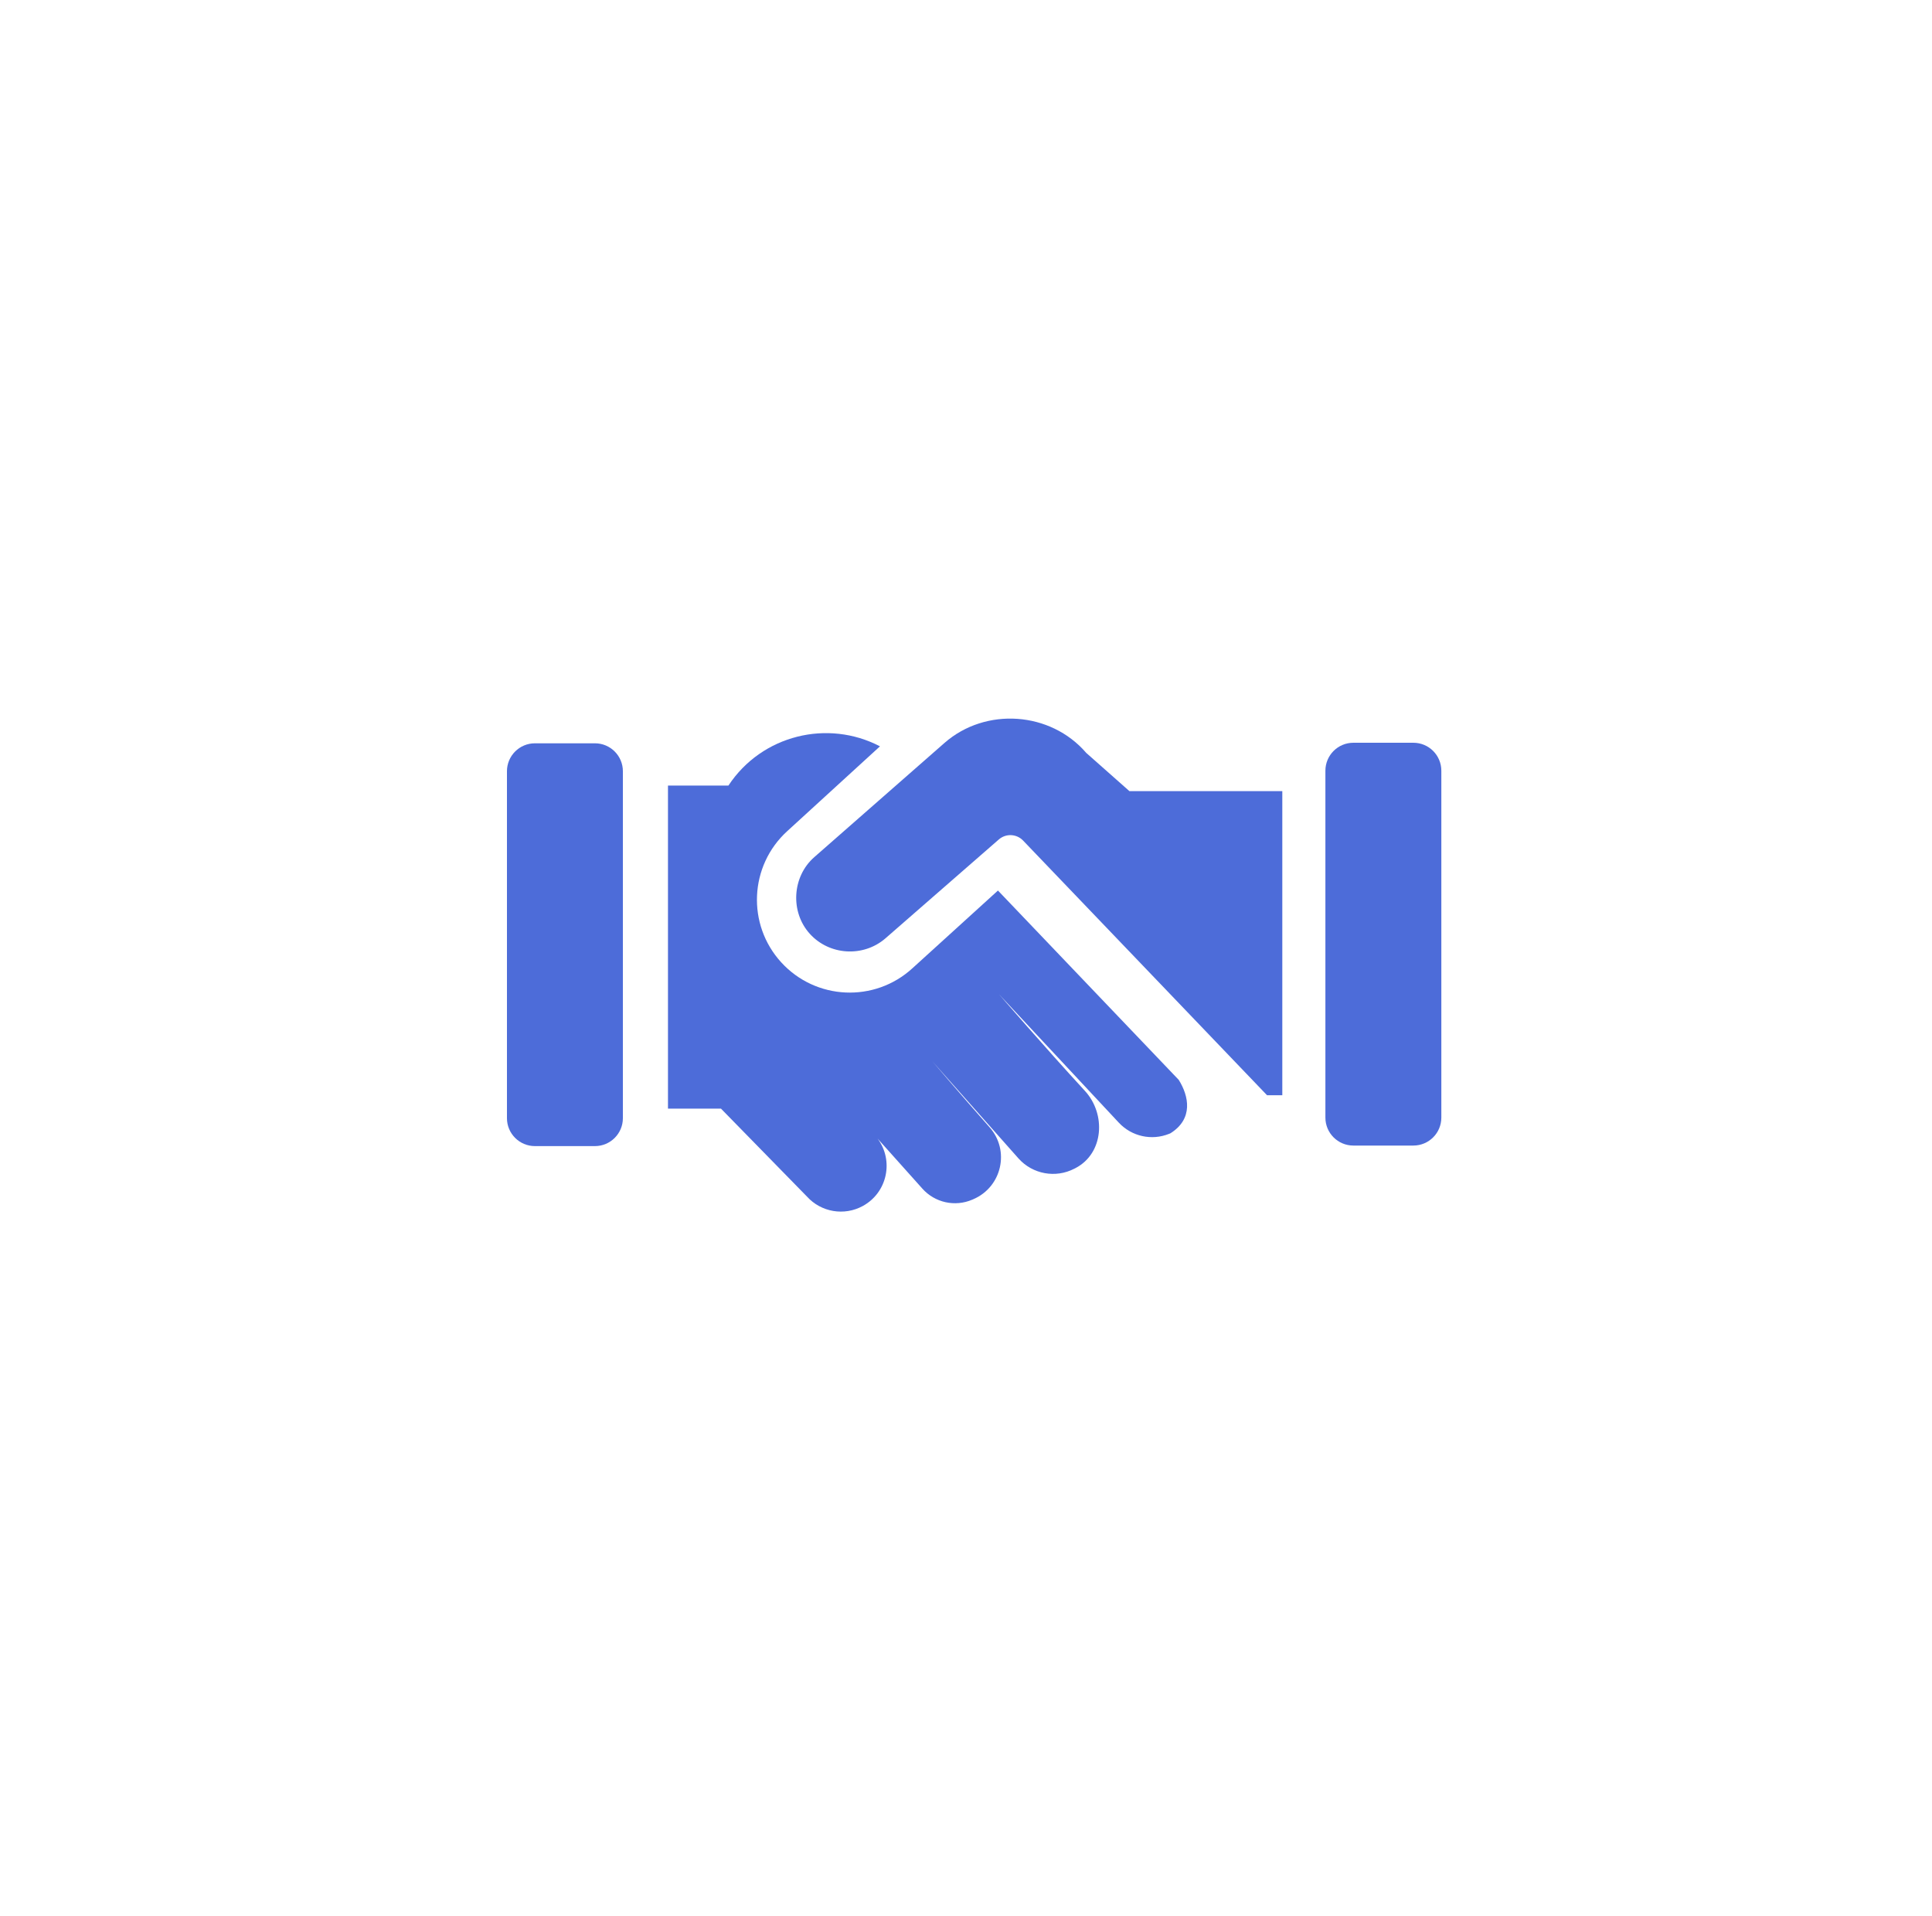 <svg width="121" height="120" viewBox="0 0 121 120" fill="none" xmlns="http://www.w3.org/2000/svg">
<g filter="url(#filter0_d_4143_240271)">
<rect x="20.75" y="20" width="80" height="80" rx="16" fill="white"/>
</g>
<path d="M37.261 71.771H33.501C32.534 71.771 31.75 70.987 31.75 70.021V48.298C31.75 47.331 32.534 46.547 33.501 46.547H37.261C38.227 46.547 39.011 47.331 39.011 48.298V70.021C39.011 70.987 38.227 71.771 37.261 71.771Z" fill="#4D6CD9"/>
<path d="M84.759 71.737H88.519C89.486 71.737 90.27 70.953 90.27 69.987V48.264C90.27 47.297 89.486 46.513 88.519 46.513H84.759C83.793 46.513 83.009 47.297 83.009 48.264V69.987C83.009 70.953 83.793 71.737 84.759 71.737Z" fill="#4D6CD9"/>
<path d="M70.736 49.543L68.029 47.147C65.795 44.551 61.726 44.267 59.151 46.525L50.996 53.677C49.607 54.895 49.477 57.112 50.723 58.482C51.948 59.83 54.067 59.958 55.449 58.766L62.554 52.57C62.999 52.182 63.669 52.212 64.077 52.639L79.355 68.587H80.31V49.543H70.736Z" fill="#4D6CD9"/>
<path d="M73.823 67.623L62.501 55.767L57.144 60.635C54.772 62.804 51.089 62.636 48.924 60.26C46.763 57.89 46.931 54.217 49.298 52.053L55.112 46.737C51.85 45.033 47.72 46.015 45.621 49.193H41.835V69.426H45.156L50.536 74.927C51.424 75.911 52.871 76.158 54.035 75.523C55.581 74.68 55.99 72.675 54.962 71.299L57.77 74.437C58.554 75.313 59.811 75.591 60.891 75.126L60.961 75.096C62.748 74.326 63.261 72.047 61.979 70.595C60.113 68.48 58.396 66.464 58.396 66.464L63.789 72.545C64.672 73.532 66.113 73.795 67.288 73.184L67.359 73.148C69.127 72.228 69.287 69.77 67.946 68.312C65.373 65.513 62.582 62.278 62.582 62.278C62.582 62.278 67.504 67.563 70.076 70.309C70.881 71.169 72.133 71.444 73.224 71.001L73.299 70.971C74.756 70.064 74.456 68.629 73.823 67.623Z" fill="#4D6CD9"/>
<defs>
<filter id="filter0_d_4143_240271" x="0.75" y="0" width="120" height="120" filterUnits="userSpaceOnUse" color-interpolation-filters="sRGB">
<feFlood flood-opacity="0" result="BackgroundImageFix"/>
<feColorMatrix in="SourceAlpha" type="matrix" values="0 0 0 0 0 0 0 0 0 0 0 0 0 0 0 0 0 0 127 0" result="hardAlpha"/>
<feOffset/>
<feGaussianBlur stdDeviation="10"/>
<feColorMatrix type="matrix" values="0 0 0 0 0.302 0 0 0 0 0.424 0 0 0 0 0.851 0 0 0 0.16 0"/>
<feBlend mode="normal" in2="BackgroundImageFix" result="effect1_dropShadow_4143_240271"/>
<feBlend mode="normal" in="SourceGraphic" in2="effect1_dropShadow_4143_240271" result="shape"/>
</filter>
</defs>
</svg>
